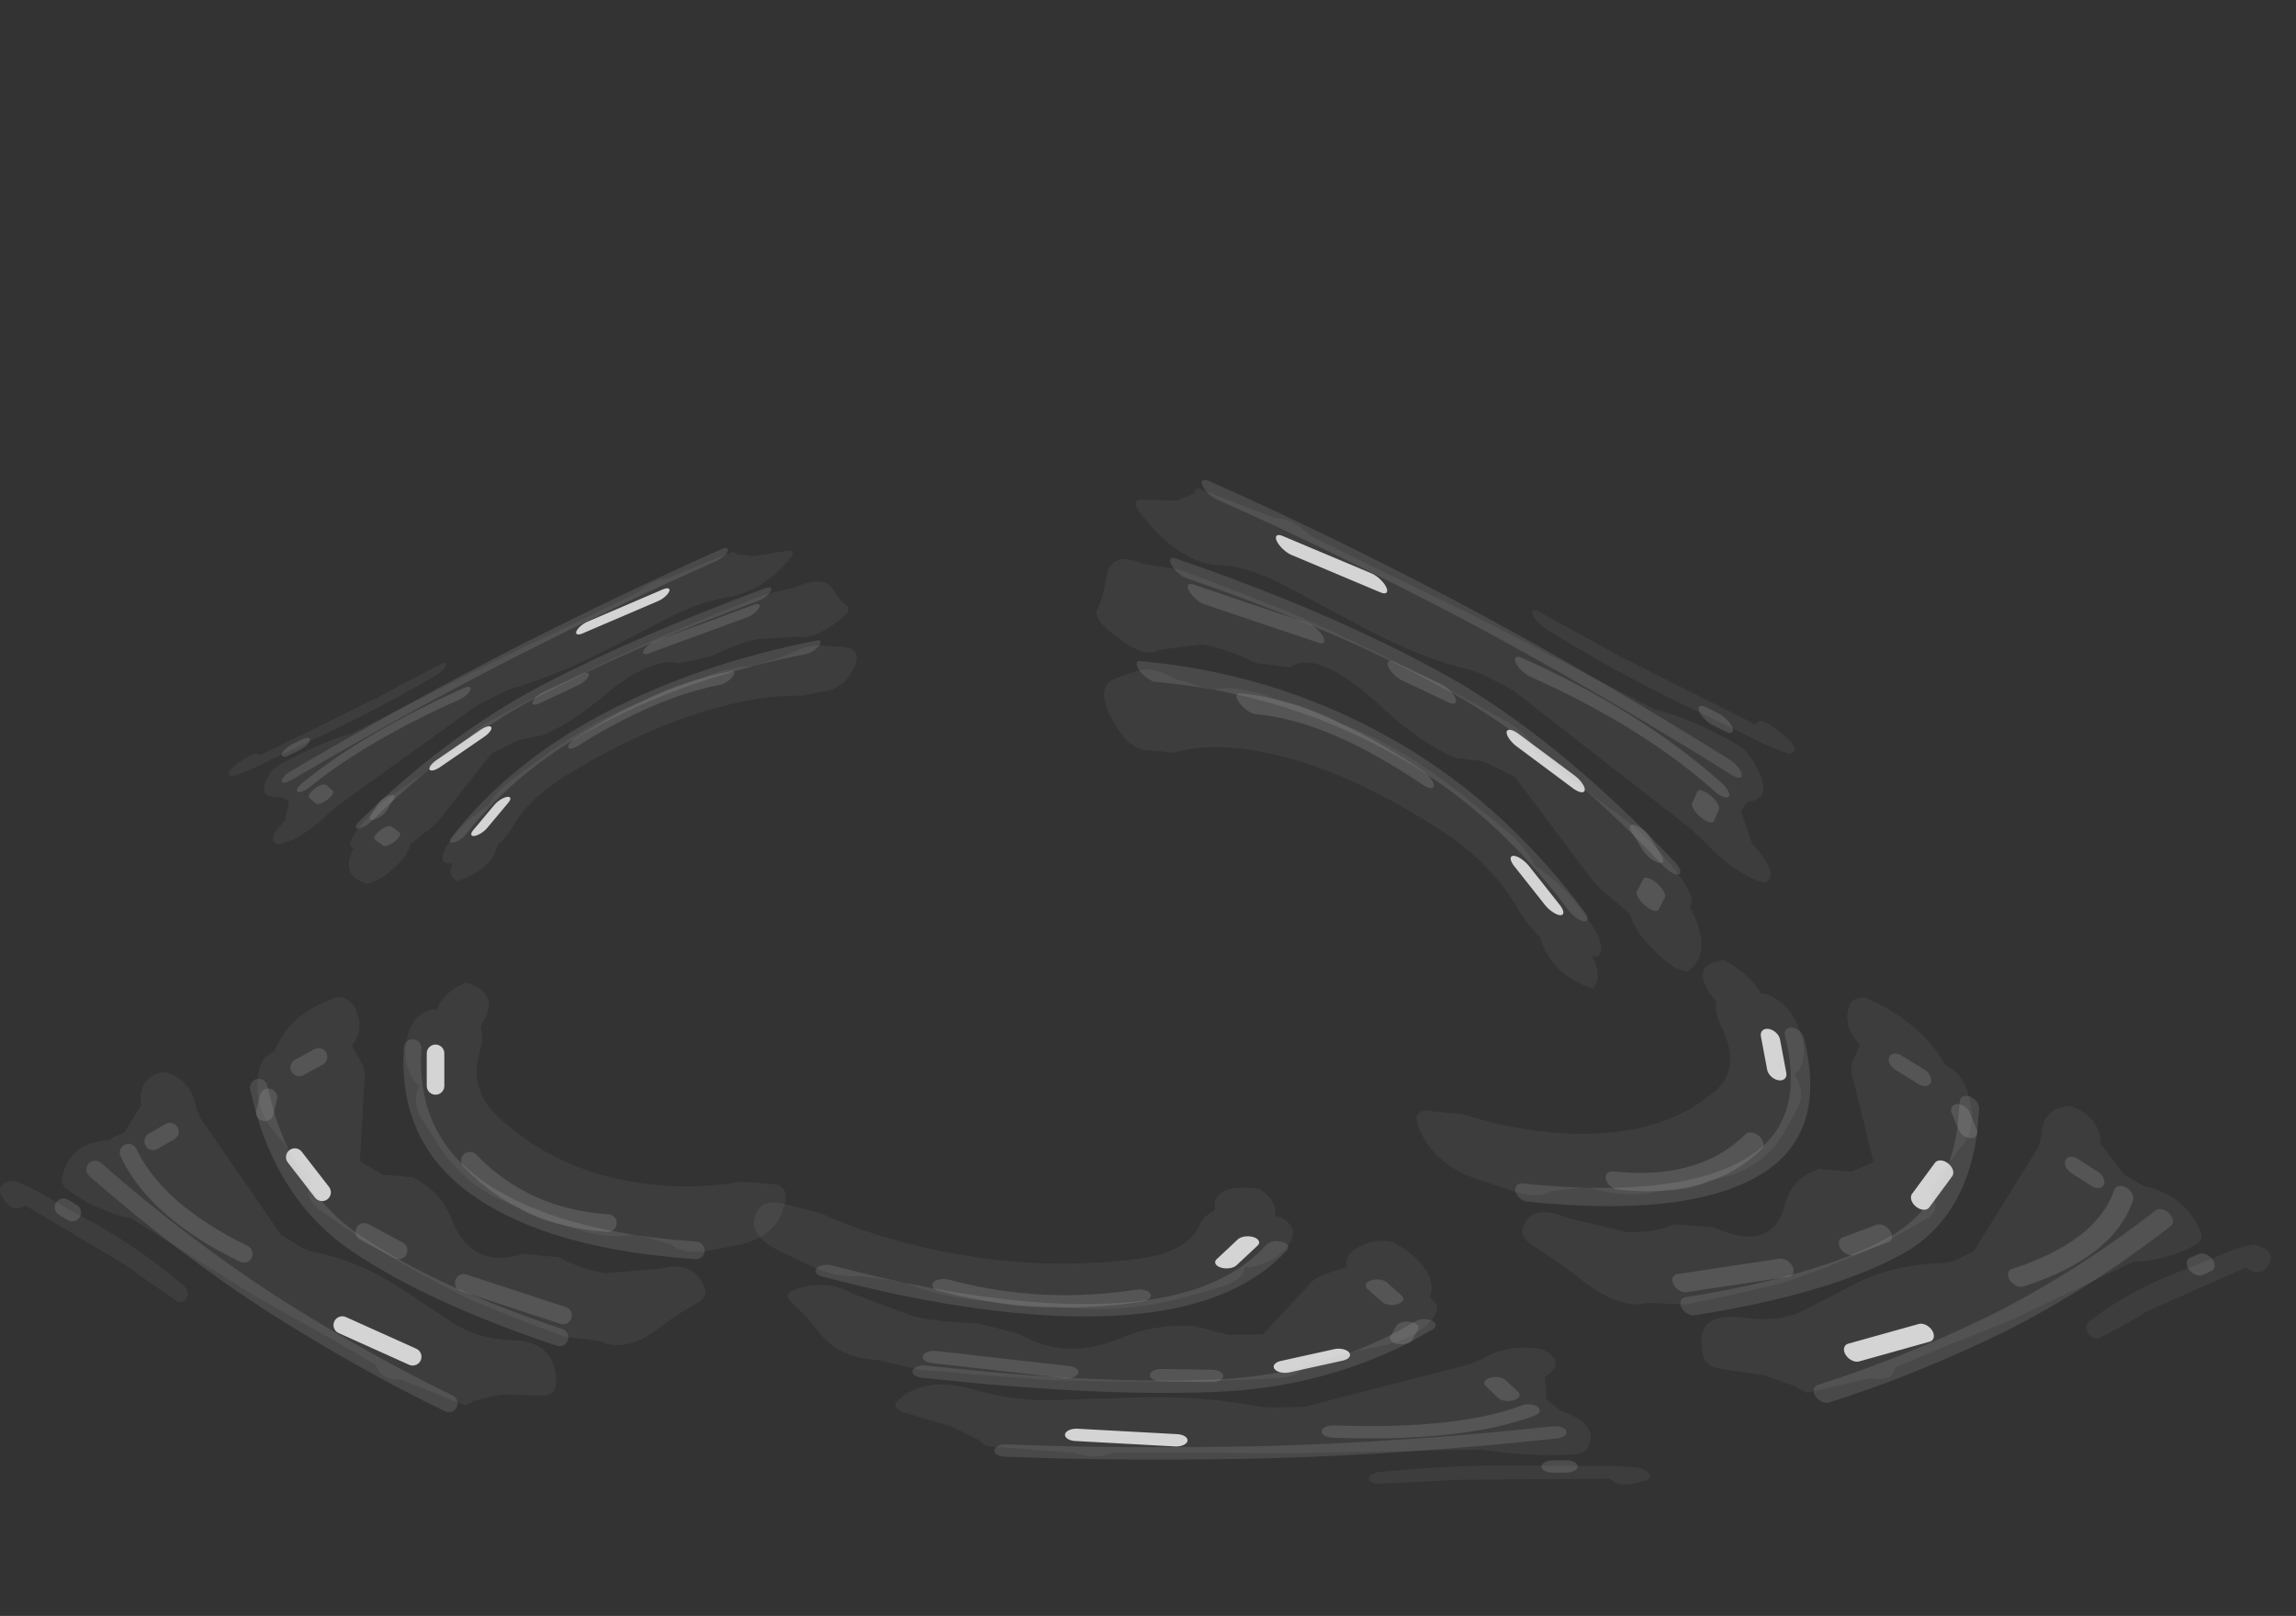 <?xml version="1.0" encoding="UTF-8" standalone="no"?>
<svg
   height="70.75px"
   width="100.5px"
   version="1.1"
   id="svg159"
   sodipodi:docname="2.svg"
   xml:space="preserve"
   inkscape:version="1.2.1 (9c6d41e410, 2022-07-14)"
   xmlns:inkscape="http://www.inkscape.org/namespaces/inkscape"
   xmlns:sodipodi="http://sodipodi.sourceforge.net/DTD/sodipodi-0.dtd"
   xmlns:xlink="http://www.w3.org/1999/xlink"
   xmlns="http://www.w3.org/2000/svg"
   xmlns:svg="http://www.w3.org/2000/svg"><rect width="100%" height="100%" fill="#333333" stroke="none"/><sodipodi:namedview
     id="namedview161"
     pagecolor="#ffffff"
     bordercolor="#000000"
     borderopacity="0.25"
     inkscape:showpageshadow="2"
     inkscape:pageopacity="0.0"
     inkscape:pagecheckerboard="0"
     inkscape:deskcolor="#d1d1d1"
     showgrid="false"
     inkscape:zoom="11.717314"
     inkscape:cx="49.158022"
     inkscape:cy="30.979795"
     inkscape:window-width="1920"
     inkscape:window-height="1009"
     inkscape:window-x="-8"
     inkscape:window-y="-8"
     inkscape:window-maximized="1"
     inkscape:current-layer="svg159" /><defs
     id="defs157"><g
       id="sprite0"
       transform="matrix(1.0, 0.0, 0.0, 1.0, -13.6, -2.9)"><use
         height="23.2"
         transform="matrix(1.0, 0.0, 0.0, 1.0, 16.75, 5.65)"
         width="43.7"
         xlink:href="#shape0"
         id="use16" /></g><g
       id="shape0"
       transform="matrix(1.0, 0.0, 0.0, 1.0, -16.75, -5.65)"><path
         d="M43.85 11.05 Q43.65 12.0 43.1 12.75 42.55 13.5 42.3 14.35 42.0 15.2 41.25 15.7 L41.0 16.6 40.3 17.05 Q40.05 18.15 38.7 18.25 L37.95 18.45 37.25 18.75 Q36.8 20.05 35.25 20.45 L34.05 20.8 33.05 21.05 Q31.3 22.6 29.05 22.95 L28.0 23.6 27.65 23.65 Q26.95 24.35 26.55 23.85 L25.3 23.8 24.85 23.75 Q21.65 23.9 19.45 22.1 19.15 21.85 19.35 21.45 19.85 20.25 21.25 20.25 L27.75 19.65 34.1 16.35 35.05 15.55 Q36.8 13.45 38.7 11.65 L38.75 11.15 Q38.0 8.05 40.0 5.9 L40.45 5.65 Q43.6 6.1 43.6 9.3 44.0 10.05 43.85 11.05 M50.55 10.2 Q52.8 11.25 52.75 12.95 L53.4 13.35 54.15 14.2 Q54.55 15.05 53.75 15.65 53.1 16.1 52.35 16.35 50.5 17.05 49.25 18.5 47.4 20.6 44.8 21.75 L44.2 22.05 39.75 24.7 38.0 25.7 Q36.85 26.05 35.85 26.8 35.2 27.3 34.45 27.45 33.75 28.25 32.0 28.0 L29.85 27.4 Q29.25 27.1 29.25 26.45 28.0 24.4 30.6 24.15 L33.6 23.4 34.4 22.9 Q36.55 21.1 39.05 19.85 L39.65 19.5 Q43.35 17.2 46.55 14.45 L46.95 13.85 Q47.65 11.7 48.6 9.8 48.8 9.45 49.2 9.4 50.05 9.4 50.45 10.1 L50.55 10.2 M44.0 20.3 L44.7 20.0 45.15 19.7 Q44.5 19.85 44.0 20.3 M47.8 23.55 Q47.3 23.85 47.15 23.3 47.05 22.8 47.45 22.45 50.05 20.2 53.1 18.55 54.15 18.0 54.75 16.95 L55.75 15.75 Q56.45 15.1 57.25 14.75 58.45 14.85 58.35 16.15 58.25 16.95 57.45 16.75 L56.05 18.3 55.45 18.9 49.15 22.75 47.8 23.55 M33.35 8.8 Q33.0 8.0 33.8 7.7 L33.9 7.65 Q34.95 8.25 34.7 9.6 L34.7 9.95 Q34.6 12.5 32.4 14.05 L26.15 18.05 Q24.2 19.2 21.95 18.7 18.6 19.25 16.9 16.85 16.7 16.6 16.8 16.25 17.05 15.3 18.0 15.25 20.0 16.5 22.5 16.5 L23.1 16.95 23.2 17.5 Q25.0 17.5 26.55 16.3 26.95 16.0 27.45 15.75 31.0 14.2 33.1 11.15 L33.4 10.45 33.45 10.15 33.3 9.1 33.35 8.8"
         fill="#ffffff"
         fill-opacity="0.051"
         fill-rule="evenodd"
         stroke="none"
         id="path19" /><path
         d="M50.35 21.25 L53.65 19.25 56.3 16.85 57.95 15.0 Q58.05 14.85 58.25 14.8 58.85 14.8 59.15 15.3 L59.2 15.35 Q60.5 15.05 60.45 16.25 L60.15 16.9 Q59.1 17.9 57.7 18.3 56.35 19.65 54.6 20.4 L54.2 20.3 Q52.25 21.8 50.05 22.75 L49.85 22.7 Q49.3 21.8 50.35 21.25 M58.35 16.25 L59.2 15.35 58.35 16.25"
         fill="#a5a7a5"
         fill-opacity="0.153"
         fill-rule="evenodd"
         stroke="none"
         id="path21" /><path
         d="M43.45 8.6 L43.45 9.25 M27.95 22.65 L34.35 20.0"
         fill="none"
         stroke="#fafafa"
         stroke-linecap="round"
         stroke-linejoin="round"
         stroke-opacity="0.8"
         stroke-width="1.0"
         id="path23" /><path
         d="M54.15 14.2 Q46.25 21.05 42.45 23.55 38.6 26.05 33.7 28.35 M44.05 9.6 Q43.4 15.8 39.15 18.65 34.95 21.5 27.45 24.05"
         fill="none"
         stroke="#c4c4c4"
         stroke-linecap="round"
         stroke-linejoin="round"
         stroke-opacity="0.153"
         stroke-width="1.0"
         id="path25" /><path
         d="M34.4 12.05 Q35.05 10.65 35.05 9.1 M34.4 12.05 Q33.4 14.2 30.8 15.95 26.6 18.8 20.6 18.8"
         fill="none"
         stroke="#c4c4c4"
         stroke-linecap="round"
         stroke-linejoin="round"
         stroke-opacity="0.153"
         stroke-width="1.0"
         id="path27" /><path
         d="M46.8 10.95 L47.15 9.5 M41.05 8.0 L43.45 8.6 M59.2 15.35 L58.35 16.25 M55.3 15.2 L55.75 15.75 M50.3 12.75 L51.0 11.5 M42.55 11.9 L41.25 15.15 M52.25 14.05 Q50.5 16.55 47.85 17.8 M34.4 10.45 L34.4 12.05 M26.05 22.6 L25.4 22.6 M36.8 18.65 L38.75 17.6 M26.95 16.8 L30.9 15.05 M33.6 27.0 L33.05 27.0 M37.15 25.05 L42.55 22.2"
         fill="none"
         stroke="#d8d8d8"
         stroke-linecap="round"
         stroke-linejoin="round"
         stroke-opacity="0.153"
         stroke-width="1.0"
         id="path29" /></g><g
       id="sprite1"
       transform="matrix(1.0, 0.0, 0.0, 1.0, 29.2, 51.5)"><use
         height="44.25"
         transform="matrix(1.0, 0.0, 0.0, 1.0, -29.2, -51.5)"
         width="56.2"
         xlink:href="#shape1"
         id="use32" /></g><g
       id="shape1"
       transform="matrix(1.0, 0.0, 0.0, 1.0, 29.2, 51.5)"><path
         d="M-1.75 -51.4 L-1.9 -51.5 -0.9 -51.5 -0.9 -51.4 -1.75 -51.4"
         fill="url(#gradient0)"
         fill-rule="evenodd"
         stroke="none"
         id="path35" /><path
         d="M18.5 -35.5 L2.1 -8.25 Q0.7 -7.75 -1.0 -7.75 -2.85 -7.75 -4.2 -8.35 L-20.85 -35.7 Q-19.35 -36.55 -16.75 -37.3 -10.35 -39.05 -1.35 -39.05 7.65 -39.05 14.0 -37.3 16.9 -36.5 18.5 -35.5"
         fill="url(#gradient1)"
         fill-rule="evenodd"
         stroke="none"
         id="path37" /><path
         d="M-20.85 -35.7 L-4.2 -8.35 Q-2.85 -7.75 -1.0 -7.75 0.7 -7.75 2.1 -8.25 L18.5 -35.5"
         fill="none"
         stroke="#ffffff"
         stroke-linecap="round"
         stroke-linejoin="round"
         stroke-opacity="0.502"
         stroke-width="1.0"
         id="path39" /><path
         d="M-14.3 -49.35 Q-14.0 -49.2 -14.05 -49.4 L-11.05 -49.6 -9.15 -49.65 -3.15 -49.45 3.9 -49.35 6.95 -49.65 8.15 -49.6 9.2 -49.6 9.8 -49.5 Q14.75 -48.6 18.9 -47.3 19.3 -46.6 19.7 -47.05 19.95 -45.85 20.95 -45.4 L23.25 -42.2 Q25.0 -39.55 26.5 -33.85 L26.5 -33.7 Q26.2 -33.2 26.5 -33.45 25.95 -27.8 22.7 -24.05 21.55 -25.8 19.45 -27.0 L17.05 -27.3 Q13.9 -27.2 11.35 -24.3 L6.1 -26.6 Q0.0 -28.55 -1.95 -27.05 L-5.1 -24.5 Q-5.3 -24.0 -5.7 -23.85 L-6.45 -23.95 -10.8 -24.4 -20.25 -24.55 -20.5 -24.55 -21.5 -22.5 Q-21.5 -22.3 -22.15 -22.7 -25.0 -24.5 -28.4 -31.25 -28.2 -31.1 -28.55 -31.55 L-28.55 -31.75 Q-29.1 -37.45 -27.85 -39.7 L-26.8 -41.55 -26.6 -42.15 -25.4 -44.15 Q-23.25 -46.95 -20.9 -48.3 -20.7 -48.25 -20.45 -48.55 L-14.3 -49.35"
         fill="url(#gradient2)"
         fill-rule="evenodd"
         stroke="none"
         id="path41" /><path
         d="M-20.45 -48.55 Q-18.0 -49.3 -15.35 -49.45 L-14.8 -49.45 -14.3 -49.35 -20.45 -48.55"
         fill="url(#gradient3)"
         fill-rule="evenodd"
         stroke="none"
         id="path43" /><path
         d="M-27.85 -39.7 L-27.5 -40.35 -26.8 -41.55 -27.85 -39.7"
         fill="url(#gradient4)"
         fill-rule="evenodd"
         stroke="none"
         id="path45" /><path
         d="M-14.3 -49.35 Q-14.0 -49.2 -14.05 -49.4 L-11.05 -49.6 -9.15 -49.65 -3.15 -49.45 3.9 -49.35 6.95 -49.65 8.15 -49.6 9.2 -49.6 9.8 -49.5 Q14.75 -48.6 18.9 -47.3 19.3 -46.6 19.7 -47.05 19.95 -45.85 20.95 -45.4 L23.25 -42.2 Q25.0 -39.55 26.5 -33.85 L26.5 -33.7 Q26.2 -33.2 26.5 -33.45 25.95 -27.8 22.7 -24.05 L22.65 -23.95 22.6 -24.0 22.55 -24.0 22.5 -24.05 Q22.85 -22.85 22.35 -24.1 L22.5 -24.05 M22.7 -24.05 Q21.55 -25.8 19.45 -27.0 L17.05 -27.3 Q13.9 -27.2 11.35 -24.3 L6.1 -26.6 Q0.0 -28.55 -1.95 -27.05 L-5.1 -24.5 Q-5.3 -24.0 -5.7 -23.85 L-6.45 -23.95 -10.8 -24.4 -20.25 -24.55 -20.5 -24.55 -21.5 -22.5 Q-21.5 -22.3 -22.15 -22.7 -25.0 -24.5 -28.4 -31.25 -28.2 -31.1 -28.55 -31.55 L-28.55 -31.75 Q-29.1 -37.45 -27.85 -39.7 L-27.5 -40.35 -26.8 -41.55 -26.6 -42.15 -25.4 -44.15 Q-23.25 -46.95 -20.9 -48.3 -20.7 -48.25 -20.45 -48.55 -18.0 -49.3 -15.35 -49.45 L-14.8 -49.45 -14.3 -49.35 -20.45 -48.55 M-26.8 -41.55 L-27.85 -39.7"
         fill="none"
         stroke="#ffffff"
         stroke-linecap="round"
         stroke-linejoin="round"
         stroke-opacity="0.502"
         stroke-width="1.0"
         id="path47" /><path
         d="M-16.7 -43.4 Q-16.7 -42.4 -15.25 -41.4 L-15.0 -41.2 Q-14.35 -41.95 -12.65 -42.3 L-9.9 -42.5 -10.7 -42.35 Q-11.65 -42.15 -12.15 -41.8 L-12.75 -41.2 -12.9 -40.75 -12.9 -40.45 Q-12.95 -39.35 -11.05 -37.95 L-11.35 -38.15 -12.05 -38.2 -13.5 -38.45 -14.95 -38.75 -17.85 -37.9 -17.8 -38.15 -17.25 -39.15 -18.9 -38.95 -20.4 -38.45 -21.25 -37.9 -21.8 -39.05 -21.8 -39.65 -21.6 -40.15 -24.2 -39.95 -25.2 -39.6 -24.6 -40.8 Q-23.05 -43.0 -21.05 -43.45 L-19.65 -43.65 Q-19.85 -42.55 -18.25 -41.4 L-18.0 -41.2 -18.05 -42.0 Q-17.9 -42.9 -16.8 -43.45 L-16.7 -43.4"
         fill="url(#gradient5)"
         fill-rule="evenodd"
         stroke="none"
         id="path49" /><path
         d="M21.1 -38.85 L20.1 -39.2 17.5 -39.4 17.65 -38.9 17.7 -38.3 17.1 -37.15 16.3 -37.7 14.8 -38.2 13.15 -38.4 13.7 -37.4 13.7 -37.15 10.8 -38.0 9.4 -37.7 7.9 -37.45 7.25 -37.4 6.95 -37.2 7.25 -37.4 7.55 -37.7 6.8 -38.2 5.3 -38.7 3.65 -38.9 4.2 -37.9 4.2 -37.65 1.3 -38.5 -0.1 -38.2 -1.6 -37.95 -2.25 -37.9 -2.55 -37.7 -2.3 -37.9 -2.25 -37.95 Q-0.7 -39.2 -0.7 -40.2 L-0.75 -40.5 -0.9 -40.95 -1.45 -41.55 -2.9 -42.1 -3.75 -42.25 -2.85 -42.25 -1.0 -42.05 Q0.7 -41.7 1.4 -40.95 L1.65 -41.15 Q3.05 -42.15 3.05 -43.15 L3.15 -43.2 Q4.25 -42.65 4.4 -41.75 L4.4 -41.15 4.35 -40.95 4.6 -41.15 Q6.2 -42.3 6.05 -43.4 L6.3 -43.35 6.05 -43.4 5.5 -43.5 8.25 -43.3 Q9.95 -42.95 10.65 -42.2 L10.9 -42.4 Q12.3 -43.4 12.3 -44.4 L12.4 -44.45 Q13.5 -43.9 13.65 -43.0 L13.65 -42.4 13.6 -42.2 13.85 -42.4 Q15.45 -43.55 15.3 -44.65 L16.7 -44.45 Q18.65 -44.0 20.2 -41.8 L20.85 -40.6 19.85 -40.95 19.75 -40.95 20.45 -40.05 21.1 -38.85 M12.55 -42.75 L12.55 -42.65 12.65 -42.7 12.55 -42.75"
         fill="url(#gradient6)"
         fill-rule="evenodd"
         stroke="none"
         id="path51" /><path
         d="M0.05 -47.05 L0.15 -47.4 0.3 -47.15 0.65 -46.9 1.0 -46.8 0.9 -47.2 0.85 -47.4 1.5 -46.95 1.85 -47.05 2.15 -47.15 2.3 -47.2 1.9 -46.2 1.9 -46.1 1.95 -45.85 2.1 -45.6 Q2.2 -45.4 2.45 -45.3 L2.6 -45.25 2.0 -45.4 1.5 -45.85 1.4 -45.75 1.1 -44.9 1.05 -44.9 0.8 -45.5 0.8 -45.85 0.75 -45.85 0.75 -45.75 0.55 -45.6 0.5 -45.6 0.7 -45.9 0.75 -46.45 0.6 -46.25 0.15 -46.2 0.15 -46.45 0.15 -46.6 0.05 -47.05"
         fill="url(#gradient7)"
         fill-rule="evenodd"
         stroke="none"
         id="path53" /><path
         d="M0.05 -47.05 L0.15 -46.6 0.15 -46.45 0.15 -46.2 0.6 -46.25 0.75 -46.45 0.7 -45.9 0.5 -45.6 0.55 -45.6 0.75 -45.75 0.65 -45.3 0.45 -44.9 0.45 -44.8 -0.05 -44.3 -0.3 -44.3 Q-0.25 -44.7 -0.55 -45.05 L-0.6 -45.15 -0.6 -45.05 -0.6 -44.9 -0.8 -44.3 -0.85 -44.35 -1.05 -45.05 -1.15 -45.15 -1.55 -44.7 -2.1 -44.6 -1.95 -44.7 -2.2 -45.6 -2.25 -45.6 -2.25 -45.3 Q-2.3 -44.95 -2.5 -44.8 L-2.75 -45.6 -2.8 -45.6 -3.3 -45.25 -3.6 -45.15 -3.75 -45.15 -3.6 -45.25 -3.35 -45.4 -3.25 -45.6 -3.25 -45.75 -3.25 -45.9 -3.5 -46.7 -3.55 -46.8 -3.5 -46.8 -3.35 -46.7 -3.1 -46.6 -2.85 -46.55 -2.3 -46.9 -2.3 -46.8 -2.45 -46.45 -2.15 -46.45 Q-1.95 -46.55 -1.85 -46.6 L-1.7 -46.8 -1.75 -46.95 -1.6 -46.9 -1.35 -46.8 -1.1 -46.7 -0.55 -47.05 -0.55 -46.95 -0.7 -46.55 -0.4 -46.6 -0.1 -46.8 0.05 -46.95 0.05 -47.05"
         fill="url(#gradient8)"
         fill-rule="evenodd"
         stroke="none"
         id="path55" /></g><linearGradient
       gradientTransform="matrix(0.012, 0.0, 0.0, 0.012, 3.2, -60.05)"
       gradientUnits="userSpaceOnUse"
       id="gradient0"
       spreadMethod="pad"
       x1="-819.2"
       x2="819.2"><stop
         offset="0.0"
         stop-color="#ffffff"
         stop-opacity="0.8"
         id="stop58" /><stop
         offset="0.243"
         stop-color="#c2c2c2"
         stop-opacity="0.302"
         id="stop60" /><stop
         offset="0.498"
         stop-color="#ffffff"
         stop-opacity="0.502"
         id="stop62" /><stop
         offset="0.745"
         stop-color="#ffffff"
         stop-opacity="0.2"
         id="stop64" /><stop
         offset="1.0"
         stop-color="#ffffff"
         stop-opacity="0.8"
         id="stop66" /></linearGradient><linearGradient
       gradientTransform="matrix(-1.0E-4, 0.018, -0.019, -1.0E-4, -0.75, -28.0)"
       gradientUnits="userSpaceOnUse"
       id="gradient1"
       spreadMethod="pad"
       x1="-819.2"
       x2="819.2"><stop
         offset="0.0"
         stop-color="#ffffff"
         stop-opacity="0.8"
         id="stop69" /><stop
         offset="0.243"
         stop-color="#c2c2c2"
         stop-opacity="0.302"
         id="stop71" /><stop
         offset="0.498"
         stop-color="#ffffff"
         stop-opacity="0.502"
         id="stop73" /><stop
         offset="0.745"
         stop-color="#ffffff"
         stop-opacity="0.2"
         id="stop75" /><stop
         offset="1.0"
         stop-color="#ffffff"
         stop-opacity="0.8"
         id="stop77" /></linearGradient><linearGradient
       gradientTransform="matrix(0.0, 0.012, -0.013, 0.0, -1.65, -39.45)"
       gradientUnits="userSpaceOnUse"
       id="gradient2"
       spreadMethod="pad"
       x1="-819.2"
       x2="819.2"><stop
         offset="0.0"
         stop-color="#ffffff"
         stop-opacity="0.8"
         id="stop80" /><stop
         offset="0.243"
         stop-color="#c2c2c2"
         stop-opacity="0.302"
         id="stop82" /><stop
         offset="0.498"
         stop-color="#ffffff"
         stop-opacity="0.502"
         id="stop84" /><stop
         offset="0.745"
         stop-color="#ffffff"
         stop-opacity="0.2"
         id="stop86" /><stop
         offset="1.0"
         stop-color="#ffffff"
         stop-opacity="0.8"
         id="stop88" /></linearGradient><linearGradient
       gradientTransform="matrix(1.0E-4, 0.018, -0.02, 1.0E-4, -0.6, -36.0)"
       gradientUnits="userSpaceOnUse"
       id="gradient3"
       spreadMethod="pad"
       x1="-819.2"
       x2="819.2"><stop
         offset="0.0"
         stop-color="#ffffff"
         stop-opacity="0.8"
         id="stop91" /><stop
         offset="0.243"
         stop-color="#c2c2c2"
         stop-opacity="0.302"
         id="stop93" /><stop
         offset="0.498"
         stop-color="#ffffff"
         stop-opacity="0.502"
         id="stop95" /><stop
         offset="0.745"
         stop-color="#ffffff"
         stop-opacity="0.2"
         id="stop97" /><stop
         offset="1.0"
         stop-color="#ffffff"
         stop-opacity="0.8"
         id="stop99" /></linearGradient><linearGradient
       gradientTransform="matrix(6.0E-4, 0.017, -0.02, 7.0E-4, 0.05, -33.75)"
       gradientUnits="userSpaceOnUse"
       id="gradient4"
       spreadMethod="pad"
       x1="-819.2"
       x2="819.2"><stop
         offset="0.0"
         stop-color="#ffffff"
         stop-opacity="0.8"
         id="stop102" /><stop
         offset="0.243"
         stop-color="#c2c2c2"
         stop-opacity="0.302"
         id="stop104" /><stop
         offset="0.498"
         stop-color="#ffffff"
         stop-opacity="0.502"
         id="stop106" /><stop
         offset="0.745"
         stop-color="#ffffff"
         stop-opacity="0.2"
         id="stop108" /><stop
         offset="1.0"
         stop-color="#ffffff"
         stop-opacity="0.8"
         id="stop110" /></linearGradient><linearGradient
       gradientTransform="matrix(-2.0E-4, 0.001, -0.004, -6.0E-4, -17.6, -40.65)"
       gradientUnits="userSpaceOnUse"
       id="gradient5"
       spreadMethod="pad"
       x1="-819.2"
       x2="819.2"><stop
         offset="0.0"
         stop-color="#ffffff"
         stop-opacity="0.702"
         id="stop113" /><stop
         offset="1.0"
         stop-color="#ffffff"
         stop-opacity="0.502"
         id="stop115" /></linearGradient><linearGradient
       gradientTransform="matrix(0.015, -0.004, 0.001, 0.004, 10.35, -41.15)"
       gradientUnits="userSpaceOnUse"
       id="gradient6"
       spreadMethod="pad"
       x1="-819.2"
       x2="819.2"><stop
         offset="0.0"
         stop-color="#ffffff"
         stop-opacity="0.902"
         id="stop118" /><stop
         offset="0.125"
         stop-color="#ffffff"
         stop-opacity="0.502"
         id="stop120" /><stop
         offset="0.243"
         stop-color="#ffffff"
         stop-opacity="0.902"
         id="stop122" /><stop
         offset="0.38"
         stop-color="#ffffff"
         stop-opacity="0.502"
         id="stop124" /><stop
         offset="0.478"
         stop-color="#ffffff"
         stop-opacity="0.902"
         id="stop126" /><stop
         offset="0.631"
         stop-color="#ffffff"
         stop-opacity="0.502"
         id="stop128" /><stop
         offset="0.757"
         stop-color="#ffffff"
         stop-opacity="0.902"
         id="stop130" /><stop
         offset="1.0"
         stop-color="#ffffff"
         stop-opacity="0.502"
         id="stop132" /></linearGradient><linearGradient
       gradientTransform="matrix(0.0, -6.0E-4, -9.0E-4, 2.0E-4, 0.95, -46.1)"
       gradientUnits="userSpaceOnUse"
       id="gradient7"
       spreadMethod="pad"
       x1="-819.2"
       x2="819.2"><stop
         offset="0.0"
         stop-color="#ffffff"
         stop-opacity="0.702"
         id="stop135" /><stop
         offset="1.0"
         stop-color="#ffffff"
         stop-opacity="0.502"
         id="stop137" /></linearGradient><linearGradient
       gradientTransform="matrix(0.003, 0.001, 2.0E-4, -0.002, -1.2, -45.6)"
       gradientUnits="userSpaceOnUse"
       id="gradient8"
       spreadMethod="pad"
       x1="-819.2"
       x2="819.2"><stop
         offset="0.0"
         stop-color="#ffffff"
         stop-opacity="0.902"
         id="stop140" /><stop
         offset="0.125"
         stop-color="#ffffff"
         stop-opacity="0.502"
         id="stop142" /><stop
         offset="0.243"
         stop-color="#ffffff"
         stop-opacity="0.902"
         id="stop144" /><stop
         offset="0.38"
         stop-color="#ffffff"
         stop-opacity="0.502"
         id="stop146" /><stop
         offset="0.478"
         stop-color="#ffffff"
         stop-opacity="0.902"
         id="stop148" /><stop
         offset="0.631"
         stop-color="#ffffff"
         stop-opacity="0.502"
         id="stop150" /><stop
         offset="0.757"
         stop-color="#ffffff"
         stop-opacity="0.902"
         id="stop152" /><stop
         offset="1.0"
         stop-color="#ffffff"
         stop-opacity="0.502"
         id="stop154" /></linearGradient><g
       id="shape0-0"
       transform="matrix(1.0, 0.0, 0.0, 1.0, -16.75, -5.65)"><path
         d="M43.85 11.05 Q43.65 12.0 43.1 12.75 42.55 13.5 42.3 14.35 42.0 15.2 41.25 15.7 L41.0 16.6 40.3 17.05 Q40.05 18.15 38.7 18.25 L37.95 18.45 37.25 18.75 Q36.8 20.05 35.25 20.45 L34.05 20.8 33.05 21.05 Q31.3 22.6 29.05 22.95 L28.0 23.6 27.65 23.65 Q26.95 24.35 26.55 23.85 L25.3 23.8 24.85 23.75 Q21.65 23.9 19.45 22.1 19.15 21.85 19.35 21.45 19.85 20.25 21.25 20.25 L27.75 19.65 34.1 16.35 35.05 15.55 Q36.8 13.45 38.7 11.65 L38.75 11.15 Q38.0 8.05 40.0 5.9 L40.45 5.65 Q43.6 6.1 43.6 9.3 44.0 10.05 43.85 11.05 M50.55 10.2 Q52.8 11.25 52.75 12.95 L53.4 13.35 54.15 14.2 Q54.55 15.05 53.75 15.65 53.1 16.1 52.35 16.35 50.5 17.05 49.25 18.5 47.4 20.6 44.8 21.75 L44.2 22.05 39.75 24.7 38.0 25.7 Q36.85 26.05 35.85 26.8 35.2 27.3 34.45 27.45 33.75 28.25 32.0 28.0 L29.85 27.4 Q29.25 27.1 29.25 26.45 28.0 24.4 30.6 24.15 L33.6 23.4 34.4 22.9 Q36.55 21.1 39.05 19.85 L39.65 19.5 Q43.35 17.2 46.55 14.45 L46.95 13.85 Q47.65 11.7 48.6 9.8 48.8 9.45 49.2 9.4 50.05 9.4 50.45 10.1 L50.55 10.2 M44.0 20.3 L44.7 20.0 45.15 19.7 Q44.5 19.85 44.0 20.3 M47.8 23.55 Q47.3 23.85 47.15 23.3 47.05 22.8 47.45 22.45 50.05 20.2 53.1 18.55 54.15 18.0 54.75 16.95 L55.75 15.75 Q56.45 15.1 57.25 14.75 58.45 14.85 58.35 16.15 58.25 16.95 57.45 16.75 L56.05 18.3 55.45 18.9 49.15 22.75 47.8 23.55 M33.35 8.8 Q33.0 8.0 33.8 7.7 L33.9 7.65 Q34.95 8.25 34.7 9.6 L34.7 9.95 Q34.6 12.5 32.4 14.05 L26.15 18.05 Q24.2 19.2 21.95 18.7 18.6 19.25 16.9 16.85 16.7 16.6 16.8 16.25 17.05 15.3 18.0 15.25 20.0 16.5 22.5 16.5 L23.1 16.95 23.2 17.5 Q25.0 17.5 26.55 16.3 26.95 16.0 27.45 15.75 31.0 14.2 33.1 11.15 L33.4 10.45 33.45 10.15 33.3 9.1 33.35 8.8"
         fill="#ffffff"
         fill-opacity="0.051"
         fill-rule="evenodd"
         stroke="none"
         id="path2101" /><path
         d="M50.35 21.25 L53.65 19.25 56.3 16.85 57.95 15.0 Q58.05 14.85 58.25 14.8 58.85 14.8 59.15 15.3 L59.2 15.35 Q60.5 15.05 60.45 16.25 L60.15 16.9 Q59.1 17.9 57.7 18.3 56.35 19.65 54.6 20.4 L54.2 20.3 Q52.25 21.8 50.05 22.75 L49.85 22.7 Q49.3 21.8 50.35 21.25 M58.35 16.25 L59.2 15.35 58.35 16.25"
         fill="#a5a7a5"
         fill-opacity="0.153"
         fill-rule="evenodd"
         stroke="none"
         id="path2103" /><path
         d="M43.45 8.6 L43.45 9.25 M27.95 22.65 L34.35 20.0"
         fill="none"
         stroke="#fafafa"
         stroke-linecap="round"
         stroke-linejoin="round"
         stroke-opacity="0.8"
         stroke-width="1.0"
         id="path2105" /><path
         d="M54.15 14.2 Q46.25 21.05 42.45 23.55 38.6 26.05 33.7 28.35 M44.05 9.6 Q43.4 15.8 39.15 18.65 34.95 21.5 27.45 24.05"
         fill="none"
         stroke="#c4c4c4"
         stroke-linecap="round"
         stroke-linejoin="round"
         stroke-opacity="0.153"
         stroke-width="1.0"
         id="path2107" /><path
         d="M34.4 12.05 Q35.05 10.65 35.05 9.1 M34.4 12.05 Q33.4 14.2 30.8 15.95 26.6 18.8 20.6 18.8"
         fill="none"
         stroke="#c4c4c4"
         stroke-linecap="round"
         stroke-linejoin="round"
         stroke-opacity="0.153"
         stroke-width="1.0"
         id="path2109" /><path
         d="M46.8 10.95 L47.15 9.5 M41.05 8.0 L43.45 8.6 M59.2 15.35 L58.35 16.25 M55.3 15.2 L55.75 15.75 M50.3 12.75 L51.0 11.5 M42.55 11.9 L41.25 15.15 M52.25 14.05 Q50.5 16.55 47.85 17.8 M34.4 10.45 L34.4 12.05 M26.05 22.6 L25.4 22.6 M36.8 18.65 L38.75 17.6 M26.95 16.8 L30.9 15.05 M33.6 27.0 L33.05 27.0 M37.15 25.05 L42.55 22.2"
         fill="none"
         stroke="#d8d8d8"
         stroke-linecap="round"
         stroke-linejoin="round"
         stroke-opacity="0.153"
         stroke-width="1.0"
         id="path2111" /></g><g
       id="shape0-9"
       transform="matrix(1.0, 0.0, 0.0, 1.0, -16.75, -5.65)"><path
         d="M43.85 11.05 Q43.65 12.0 43.1 12.75 42.55 13.5 42.3 14.35 42.0 15.2 41.25 15.7 L41.0 16.6 40.3 17.05 Q40.05 18.15 38.7 18.25 L37.95 18.45 37.25 18.75 Q36.8 20.05 35.25 20.45 L34.05 20.8 33.05 21.05 Q31.3 22.6 29.05 22.95 L28.0 23.6 27.65 23.65 Q26.95 24.35 26.55 23.85 L25.3 23.8 24.85 23.75 Q21.65 23.9 19.45 22.1 19.15 21.85 19.35 21.45 19.85 20.25 21.25 20.25 L27.75 19.65 34.1 16.35 35.05 15.55 Q36.8 13.45 38.7 11.65 L38.75 11.15 Q38.0 8.05 40.0 5.9 L40.45 5.65 Q43.6 6.1 43.6 9.3 44.0 10.05 43.85 11.05 M50.55 10.2 Q52.8 11.25 52.75 12.95 L53.4 13.35 54.15 14.2 Q54.55 15.05 53.75 15.65 53.1 16.1 52.35 16.35 50.5 17.05 49.25 18.5 47.4 20.6 44.8 21.75 L44.2 22.05 39.75 24.7 38.0 25.7 Q36.85 26.05 35.85 26.8 35.2 27.3 34.45 27.45 33.75 28.25 32.0 28.0 L29.85 27.4 Q29.25 27.1 29.25 26.45 28.0 24.4 30.6 24.15 L33.6 23.4 34.4 22.9 Q36.55 21.1 39.05 19.85 L39.65 19.5 Q43.35 17.2 46.55 14.45 L46.95 13.85 Q47.65 11.7 48.6 9.8 48.8 9.45 49.2 9.4 50.05 9.4 50.45 10.1 L50.55 10.2 M44.0 20.3 L44.7 20.0 45.15 19.7 Q44.5 19.85 44.0 20.3 M47.8 23.55 Q47.3 23.85 47.15 23.3 47.05 22.8 47.45 22.45 50.05 20.2 53.1 18.55 54.15 18.0 54.75 16.95 L55.75 15.75 Q56.45 15.1 57.25 14.75 58.45 14.85 58.35 16.15 58.25 16.95 57.45 16.75 L56.05 18.3 55.45 18.9 49.15 22.75 47.8 23.55 M33.35 8.8 Q33.0 8.0 33.8 7.7 L33.9 7.65 Q34.95 8.25 34.7 9.6 L34.7 9.95 Q34.6 12.5 32.4 14.05 L26.15 18.05 Q24.2 19.2 21.95 18.7 18.6 19.25 16.9 16.85 16.7 16.6 16.8 16.25 17.05 15.3 18.0 15.25 20.0 16.5 22.5 16.5 L23.1 16.95 23.2 17.5 Q25.0 17.5 26.55 16.3 26.95 16.0 27.45 15.75 31.0 14.2 33.1 11.15 L33.4 10.45 33.45 10.15 33.3 9.1 33.35 8.8"
         fill="#ffffff"
         fill-opacity="0.051"
         fill-rule="evenodd"
         stroke="none"
         id="path3971" /><path
         d="M50.35 21.25 L53.65 19.25 56.3 16.85 57.95 15.0 Q58.05 14.85 58.25 14.8 58.85 14.8 59.15 15.3 L59.2 15.35 Q60.5 15.05 60.45 16.25 L60.15 16.9 Q59.1 17.9 57.7 18.3 56.35 19.65 54.6 20.4 L54.2 20.3 Q52.25 21.8 50.05 22.75 L49.85 22.7 Q49.3 21.8 50.35 21.25 M58.35 16.25 L59.2 15.35 58.35 16.25"
         fill="#a5a7a5"
         fill-opacity="0.153"
         fill-rule="evenodd"
         stroke="none"
         id="path3973" /><path
         d="M43.45 8.6 L43.45 9.25 M27.95 22.65 L34.35 20.0"
         fill="none"
         stroke="#fafafa"
         stroke-linecap="round"
         stroke-linejoin="round"
         stroke-opacity="0.8"
         stroke-width="1.0"
         id="path3975" /><path
         d="M54.15 14.2 Q46.25 21.05 42.45 23.55 38.6 26.05 33.7 28.35 M44.05 9.6 Q43.4 15.8 39.15 18.65 34.95 21.5 27.45 24.05"
         fill="none"
         stroke="#c4c4c4"
         stroke-linecap="round"
         stroke-linejoin="round"
         stroke-opacity="0.153"
         stroke-width="1.0"
         id="path3977" /><path
         d="M34.4 12.05 Q35.05 10.65 35.05 9.1 M34.4 12.05 Q33.4 14.2 30.8 15.95 26.6 18.8 20.6 18.8"
         fill="none"
         stroke="#c4c4c4"
         stroke-linecap="round"
         stroke-linejoin="round"
         stroke-opacity="0.153"
         stroke-width="1.0"
         id="path3979" /><path
         d="M46.8 10.95 L47.15 9.5 M41.05 8.0 L43.45 8.6 M59.2 15.35 L58.35 16.25 M55.3 15.2 L55.75 15.75 M50.3 12.75 L51.0 11.5 M42.55 11.9 L41.25 15.15 M52.25 14.05 Q50.5 16.55 47.85 17.8 M34.4 10.45 L34.4 12.05 M26.05 22.6 L25.4 22.6 M36.8 18.65 L38.75 17.6 M26.95 16.8 L30.9 15.05 M33.6 27.0 L33.05 27.0 M37.15 25.05 L42.55 22.2"
         fill="none"
         stroke="#d8d8d8"
         stroke-linecap="round"
         stroke-linejoin="round"
         stroke-opacity="0.153"
         stroke-width="1.0"
         id="path3981" /></g><g
       id="shape0-7"
       transform="matrix(1.0, 0.0, 0.0, 1.0, -16.75, -5.65)"><path
         d="M43.85 11.05 Q43.65 12.0 43.1 12.75 42.55 13.5 42.3 14.35 42.0 15.2 41.25 15.7 L41.0 16.6 40.3 17.05 Q40.05 18.15 38.7 18.25 L37.95 18.45 37.25 18.75 Q36.8 20.05 35.25 20.45 L34.05 20.8 33.05 21.05 Q31.3 22.6 29.05 22.95 L28.0 23.6 27.65 23.65 Q26.95 24.35 26.55 23.85 L25.3 23.8 24.85 23.75 Q21.65 23.9 19.45 22.1 19.15 21.85 19.35 21.45 19.85 20.25 21.25 20.25 L27.75 19.65 34.1 16.35 35.05 15.55 Q36.8 13.45 38.7 11.65 L38.75 11.15 Q38.0 8.05 40.0 5.9 L40.45 5.65 Q43.6 6.1 43.6 9.3 44.0 10.05 43.85 11.05 M50.55 10.2 Q52.8 11.25 52.75 12.95 L53.4 13.35 54.15 14.2 Q54.55 15.05 53.75 15.65 53.1 16.1 52.35 16.35 50.5 17.05 49.25 18.5 47.4 20.6 44.8 21.75 L44.2 22.05 39.75 24.7 38.0 25.7 Q36.85 26.05 35.85 26.8 35.2 27.3 34.45 27.45 33.75 28.25 32.0 28.0 L29.85 27.4 Q29.25 27.1 29.25 26.45 28.0 24.4 30.6 24.15 L33.6 23.4 34.4 22.9 Q36.55 21.1 39.05 19.85 L39.65 19.5 Q43.35 17.2 46.55 14.45 L46.95 13.85 Q47.65 11.7 48.6 9.8 48.8 9.45 49.2 9.4 50.05 9.4 50.45 10.1 L50.55 10.2 M44.0 20.3 L44.7 20.0 45.15 19.7 Q44.5 19.85 44.0 20.3 M47.8 23.55 Q47.3 23.85 47.15 23.3 47.05 22.8 47.45 22.45 50.05 20.2 53.1 18.55 54.15 18.0 54.75 16.95 L55.75 15.75 Q56.45 15.1 57.25 14.75 58.45 14.85 58.35 16.15 58.25 16.95 57.45 16.75 L56.05 18.3 55.45 18.9 49.15 22.75 47.8 23.55 M33.35 8.8 Q33.0 8.0 33.8 7.7 L33.9 7.65 Q34.95 8.25 34.7 9.6 L34.7 9.95 Q34.6 12.5 32.4 14.05 L26.15 18.05 Q24.2 19.2 21.95 18.7 18.6 19.25 16.9 16.85 16.7 16.6 16.8 16.25 17.05 15.3 18.0 15.25 20.0 16.5 22.5 16.5 L23.1 16.95 23.2 17.5 Q25.0 17.5 26.55 16.3 26.95 16.0 27.45 15.75 31.0 14.2 33.1 11.15 L33.4 10.45 33.45 10.15 33.3 9.1 33.35 8.8"
         fill="#ffffff"
         fill-opacity="0.051"
         fill-rule="evenodd"
         stroke="none"
         id="path4003" /><path
         d="M50.35 21.25 L53.65 19.25 56.3 16.85 57.95 15.0 Q58.05 14.85 58.25 14.8 58.85 14.8 59.15 15.3 L59.2 15.35 Q60.5 15.05 60.45 16.25 L60.15 16.9 Q59.1 17.9 57.7 18.3 56.35 19.65 54.6 20.4 L54.2 20.3 Q52.25 21.8 50.05 22.75 L49.85 22.7 Q49.3 21.8 50.35 21.25 M58.35 16.25 L59.2 15.35 58.35 16.25"
         fill="#a5a7a5"
         fill-opacity="0.153"
         fill-rule="evenodd"
         stroke="none"
         id="path4005" /><path
         d="M43.45 8.6 L43.45 9.25 M27.95 22.65 L34.35 20.0"
         fill="none"
         stroke="#fafafa"
         stroke-linecap="round"
         stroke-linejoin="round"
         stroke-opacity="0.8"
         stroke-width="1.0"
         id="path4007" /><path
         d="M54.15 14.2 Q46.25 21.05 42.45 23.55 38.6 26.05 33.7 28.35 M44.05 9.6 Q43.4 15.8 39.15 18.65 34.95 21.5 27.45 24.05"
         fill="none"
         stroke="#c4c4c4"
         stroke-linecap="round"
         stroke-linejoin="round"
         stroke-opacity="0.153"
         stroke-width="1.0"
         id="path4009" /><path
         d="M34.4 12.05 Q35.05 10.65 35.05 9.1 M34.4 12.05 Q33.4 14.2 30.8 15.95 26.6 18.8 20.6 18.8"
         fill="none"
         stroke="#c4c4c4"
         stroke-linecap="round"
         stroke-linejoin="round"
         stroke-opacity="0.153"
         stroke-width="1.0"
         id="path4011" /><path
         d="M46.8 10.95 L47.15 9.5 M41.05 8.0 L43.45 8.6 M59.2 15.35 L58.35 16.25 M55.3 15.2 L55.75 15.75 M50.3 12.75 L51.0 11.5 M42.55 11.9 L41.25 15.15 M52.25 14.05 Q50.5 16.55 47.85 17.8 M34.4 10.45 L34.4 12.05 M26.05 22.6 L25.4 22.6 M36.8 18.65 L38.75 17.6 M26.95 16.8 L30.9 15.05 M33.6 27.0 L33.05 27.0 M37.15 25.05 L42.55 22.2"
         fill="none"
         stroke="#d8d8d8"
         stroke-linecap="round"
         stroke-linejoin="round"
         stroke-opacity="0.153"
         stroke-width="1.0"
         id="path4013" /></g><g
       id="shape0-5"
       transform="matrix(1.0, 0.0, 0.0, 1.0, -16.75, -5.65)"><path
         d="M43.85 11.05 Q43.65 12.0 43.1 12.75 42.55 13.5 42.3 14.35 42.0 15.2 41.25 15.7 L41.0 16.6 40.3 17.05 Q40.05 18.15 38.7 18.25 L37.95 18.45 37.25 18.75 Q36.8 20.05 35.25 20.45 L34.05 20.8 33.05 21.05 Q31.3 22.6 29.05 22.95 L28.0 23.6 27.65 23.65 Q26.95 24.35 26.55 23.85 L25.3 23.8 24.85 23.75 Q21.65 23.9 19.45 22.1 19.15 21.85 19.35 21.45 19.85 20.25 21.25 20.25 L27.75 19.65 34.1 16.35 35.05 15.55 Q36.8 13.45 38.7 11.65 L38.75 11.15 Q38.0 8.05 40.0 5.9 L40.45 5.65 Q43.6 6.1 43.6 9.3 44.0 10.05 43.85 11.05 M50.55 10.2 Q52.8 11.25 52.75 12.95 L53.4 13.35 54.15 14.2 Q54.55 15.05 53.75 15.65 53.1 16.1 52.35 16.35 50.5 17.05 49.25 18.5 47.4 20.6 44.8 21.75 L44.2 22.05 39.75 24.7 38.0 25.7 Q36.85 26.05 35.85 26.8 35.2 27.3 34.45 27.45 33.75 28.25 32.0 28.0 L29.85 27.4 Q29.25 27.1 29.25 26.45 28.0 24.4 30.6 24.15 L33.6 23.4 34.4 22.9 Q36.55 21.1 39.05 19.85 L39.65 19.5 Q43.35 17.2 46.55 14.45 L46.95 13.85 Q47.65 11.7 48.6 9.8 48.8 9.45 49.2 9.4 50.05 9.4 50.45 10.1 L50.55 10.2 M44.0 20.3 L44.7 20.0 45.15 19.7 Q44.5 19.85 44.0 20.3 M47.8 23.55 Q47.3 23.85 47.15 23.3 47.05 22.8 47.45 22.45 50.05 20.2 53.1 18.55 54.15 18.0 54.75 16.95 L55.75 15.75 Q56.45 15.1 57.25 14.75 58.45 14.85 58.35 16.15 58.25 16.95 57.45 16.75 L56.05 18.3 55.45 18.9 49.15 22.75 47.8 23.55 M33.35 8.8 Q33.0 8.0 33.8 7.7 L33.9 7.65 Q34.95 8.25 34.7 9.6 L34.7 9.95 Q34.6 12.5 32.4 14.05 L26.15 18.05 Q24.2 19.2 21.95 18.7 18.6 19.25 16.9 16.85 16.7 16.6 16.8 16.25 17.05 15.3 18.0 15.25 20.0 16.5 22.5 16.5 L23.1 16.95 23.2 17.5 Q25.0 17.5 26.55 16.3 26.95 16.0 27.45 15.75 31.0 14.2 33.1 11.15 L33.4 10.45 33.45 10.15 33.3 9.1 33.35 8.8"
         fill="#ffffff"
         fill-opacity="0.051"
         fill-rule="evenodd"
         stroke="none"
         id="path4035" /><path
         d="M50.35 21.25 L53.65 19.25 56.3 16.85 57.95 15.0 Q58.05 14.85 58.25 14.8 58.85 14.8 59.15 15.3 L59.2 15.35 Q60.5 15.05 60.45 16.25 L60.15 16.9 Q59.1 17.9 57.7 18.3 56.35 19.65 54.6 20.4 L54.2 20.3 Q52.25 21.8 50.05 22.75 L49.85 22.7 Q49.3 21.8 50.35 21.25 M58.35 16.25 L59.2 15.35 58.35 16.25"
         fill="#a5a7a5"
         fill-opacity="0.153"
         fill-rule="evenodd"
         stroke="none"
         id="path4037" /><path
         d="M43.45 8.6 L43.45 9.25 M27.95 22.65 L34.35 20.0"
         fill="none"
         stroke="#fafafa"
         stroke-linecap="round"
         stroke-linejoin="round"
         stroke-opacity="0.8"
         stroke-width="1.0"
         id="path4039" /><path
         d="M54.15 14.2 Q46.25 21.05 42.45 23.55 38.6 26.05 33.7 28.35 M44.05 9.6 Q43.4 15.8 39.15 18.65 34.95 21.5 27.45 24.05"
         fill="none"
         stroke="#c4c4c4"
         stroke-linecap="round"
         stroke-linejoin="round"
         stroke-opacity="0.153"
         stroke-width="1.0"
         id="path4041" /><path
         d="M34.4 12.05 Q35.05 10.65 35.05 9.1 M34.4 12.05 Q33.4 14.2 30.8 15.95 26.6 18.8 20.6 18.8"
         fill="none"
         stroke="#c4c4c4"
         stroke-linecap="round"
         stroke-linejoin="round"
         stroke-opacity="0.153"
         stroke-width="1.0"
         id="path4043" /><path
         d="M46.8 10.95 L47.15 9.5 M41.05 8.0 L43.45 8.6 M59.2 15.35 L58.35 16.25 M55.3 15.2 L55.75 15.75 M50.3 12.75 L51.0 11.5 M42.55 11.9 L41.25 15.15 M52.25 14.05 Q50.5 16.55 47.85 17.8 M34.4 10.45 L34.4 12.05 M26.05 22.6 L25.4 22.6 M36.8 18.65 L38.75 17.6 M26.95 16.8 L30.9 15.05 M33.6 27.0 L33.05 27.0 M37.15 25.05 L42.55 22.2"
         fill="none"
         stroke="#d8d8d8"
         stroke-linecap="round"
         stroke-linejoin="round"
         stroke-opacity="0.153"
         stroke-width="1.0"
         id="path4045" /></g><g
       id="shape0-98"
       transform="matrix(1.0, 0.0, 0.0, 1.0, -16.75, -5.65)"><path
         d="M43.85 11.05 Q43.65 12.0 43.1 12.75 42.55 13.5 42.3 14.35 42.0 15.2 41.25 15.7 L41.0 16.6 40.3 17.05 Q40.05 18.15 38.7 18.25 L37.95 18.45 37.25 18.75 Q36.8 20.05 35.25 20.45 L34.05 20.8 33.05 21.05 Q31.3 22.6 29.05 22.95 L28.0 23.6 27.65 23.65 Q26.95 24.35 26.55 23.85 L25.3 23.8 24.85 23.75 Q21.65 23.9 19.45 22.1 19.15 21.85 19.35 21.45 19.85 20.25 21.25 20.25 L27.75 19.65 34.1 16.35 35.05 15.55 Q36.8 13.45 38.7 11.65 L38.75 11.15 Q38.0 8.05 40.0 5.9 L40.45 5.65 Q43.6 6.1 43.6 9.3 44.0 10.05 43.85 11.05 M50.55 10.2 Q52.8 11.25 52.75 12.95 L53.4 13.35 54.15 14.2 Q54.55 15.05 53.75 15.65 53.1 16.1 52.35 16.35 50.5 17.05 49.25 18.5 47.4 20.6 44.8 21.75 L44.2 22.05 39.75 24.7 38.0 25.7 Q36.85 26.05 35.85 26.8 35.2 27.3 34.45 27.45 33.75 28.25 32.0 28.0 L29.85 27.4 Q29.25 27.1 29.25 26.45 28.0 24.4 30.6 24.15 L33.6 23.4 34.4 22.9 Q36.55 21.1 39.05 19.85 L39.65 19.5 Q43.35 17.2 46.55 14.45 L46.95 13.85 Q47.65 11.7 48.6 9.8 48.8 9.45 49.2 9.4 50.05 9.4 50.45 10.1 L50.55 10.2 M44.0 20.3 L44.7 20.0 45.15 19.7 Q44.5 19.85 44.0 20.3 M47.8 23.55 Q47.3 23.85 47.15 23.3 47.05 22.8 47.45 22.45 50.05 20.2 53.1 18.55 54.15 18.0 54.75 16.95 L55.75 15.75 Q56.45 15.1 57.25 14.75 58.45 14.85 58.35 16.15 58.25 16.95 57.45 16.75 L56.05 18.3 55.45 18.9 49.15 22.75 47.8 23.55 M33.35 8.8 Q33.0 8.0 33.8 7.7 L33.9 7.65 Q34.95 8.25 34.7 9.6 L34.7 9.95 Q34.6 12.5 32.4 14.05 L26.15 18.05 Q24.2 19.2 21.95 18.7 18.6 19.25 16.9 16.85 16.7 16.6 16.8 16.25 17.05 15.3 18.0 15.25 20.0 16.5 22.5 16.5 L23.1 16.95 23.2 17.5 Q25.0 17.5 26.55 16.3 26.95 16.0 27.45 15.75 31.0 14.2 33.1 11.15 L33.4 10.45 33.45 10.15 33.3 9.1 33.35 8.8"
         fill="#ffffff"
         fill-opacity="0.051"
         fill-rule="evenodd"
         stroke="none"
         id="path4078" /><path
         d="M50.35 21.25 L53.65 19.25 56.3 16.85 57.95 15.0 Q58.05 14.85 58.25 14.8 58.85 14.8 59.15 15.3 L59.2 15.35 Q60.5 15.05 60.45 16.25 L60.15 16.9 Q59.1 17.9 57.7 18.3 56.35 19.65 54.6 20.4 L54.2 20.3 Q52.25 21.8 50.05 22.75 L49.85 22.7 Q49.3 21.8 50.35 21.25 M58.35 16.25 L59.2 15.35 58.35 16.25"
         fill="#a5a7a5"
         fill-opacity="0.153"
         fill-rule="evenodd"
         stroke="none"
         id="path4080" /><path
         d="M43.45 8.6 L43.45 9.25 M27.95 22.65 L34.35 20.0"
         fill="none"
         stroke="#fafafa"
         stroke-linecap="round"
         stroke-linejoin="round"
         stroke-opacity="0.8"
         stroke-width="1.0"
         id="path4082" /><path
         d="M54.15 14.2 Q46.25 21.05 42.45 23.55 38.6 26.05 33.7 28.35 M44.05 9.6 Q43.4 15.8 39.15 18.65 34.95 21.5 27.45 24.05"
         fill="none"
         stroke="#c4c4c4"
         stroke-linecap="round"
         stroke-linejoin="round"
         stroke-opacity="0.153"
         stroke-width="1.0"
         id="path4084" /><path
         d="M34.4 12.05 Q35.05 10.65 35.05 9.1 M34.4 12.05 Q33.4 14.2 30.8 15.95 26.6 18.8 20.6 18.8"
         fill="none"
         stroke="#c4c4c4"
         stroke-linecap="round"
         stroke-linejoin="round"
         stroke-opacity="0.153"
         stroke-width="1.0"
         id="path4086" /><path
         d="M46.8 10.95 L47.15 9.5 M41.05 8.0 L43.45 8.6 M59.2 15.35 L58.35 16.25 M55.3 15.2 L55.75 15.75 M50.3 12.75 L51.0 11.5 M42.55 11.9 L41.25 15.15 M52.25 14.05 Q50.5 16.55 47.85 17.8 M34.4 10.45 L34.4 12.05 M26.05 22.6 L25.4 22.6 M36.8 18.65 L38.75 17.6 M26.95 16.8 L30.9 15.05 M33.6 27.0 L33.05 27.0 M37.15 25.05 L42.55 22.2"
         fill="none"
         stroke="#d8d8d8"
         stroke-linecap="round"
         stroke-linejoin="round"
         stroke-opacity="0.153"
         stroke-width="1.0"
         id="path4088" /></g><g
       id="shape0-6"
       transform="matrix(1.0, 0.0, 0.0, 1.0, -16.75, -5.65)"><path
         d="M43.85 11.05 Q43.65 12.0 43.1 12.75 42.55 13.5 42.3 14.35 42.0 15.2 41.25 15.7 L41.0 16.6 40.3 17.05 Q40.05 18.15 38.7 18.25 L37.95 18.45 37.25 18.75 Q36.8 20.05 35.25 20.45 L34.05 20.8 33.05 21.05 Q31.3 22.6 29.05 22.95 L28.0 23.6 27.65 23.65 Q26.95 24.35 26.55 23.85 L25.3 23.8 24.85 23.75 Q21.65 23.9 19.45 22.1 19.15 21.85 19.35 21.45 19.85 20.25 21.25 20.25 L27.75 19.65 34.1 16.35 35.05 15.55 Q36.8 13.45 38.7 11.65 L38.75 11.15 Q38.0 8.05 40.0 5.9 L40.45 5.65 Q43.6 6.1 43.6 9.3 44.0 10.05 43.85 11.05 M50.55 10.2 Q52.8 11.25 52.75 12.95 L53.4 13.35 54.15 14.2 Q54.55 15.05 53.75 15.65 53.1 16.1 52.35 16.35 50.5 17.05 49.25 18.5 47.4 20.6 44.8 21.75 L44.2 22.05 39.75 24.7 38.0 25.7 Q36.85 26.05 35.85 26.8 35.2 27.3 34.45 27.45 33.75 28.25 32.0 28.0 L29.85 27.4 Q29.25 27.1 29.25 26.45 28.0 24.4 30.6 24.15 L33.6 23.4 34.4 22.9 Q36.55 21.1 39.05 19.85 L39.65 19.5 Q43.35 17.2 46.55 14.45 L46.95 13.85 Q47.65 11.7 48.6 9.8 48.8 9.45 49.2 9.4 50.05 9.4 50.45 10.1 L50.55 10.2 M44.0 20.3 L44.7 20.0 45.15 19.7 Q44.5 19.85 44.0 20.3 M47.8 23.55 Q47.3 23.85 47.15 23.3 47.05 22.8 47.45 22.45 50.05 20.2 53.1 18.55 54.15 18.0 54.75 16.95 L55.75 15.75 Q56.45 15.1 57.25 14.75 58.45 14.85 58.35 16.15 58.25 16.95 57.45 16.75 L56.05 18.3 55.45 18.9 49.15 22.75 47.8 23.55 M33.35 8.8 Q33.0 8.0 33.8 7.7 L33.9 7.65 Q34.95 8.25 34.7 9.6 L34.7 9.95 Q34.6 12.5 32.4 14.05 L26.15 18.05 Q24.2 19.2 21.95 18.7 18.6 19.25 16.9 16.85 16.7 16.6 16.8 16.25 17.05 15.3 18.0 15.25 20.0 16.5 22.5 16.5 L23.1 16.95 23.2 17.5 Q25.0 17.5 26.55 16.3 26.95 16.0 27.45 15.75 31.0 14.2 33.1 11.15 L33.4 10.45 33.45 10.15 33.3 9.1 33.35 8.8"
         fill="#ffffff"
         fill-opacity="0.051"
         fill-rule="evenodd"
         stroke="none"
         id="path5391" /><path
         d="M50.35 21.25 L53.65 19.25 56.3 16.85 57.95 15.0 Q58.05 14.85 58.25 14.8 58.85 14.8 59.15 15.3 L59.2 15.35 Q60.5 15.05 60.45 16.25 L60.15 16.9 Q59.1 17.9 57.7 18.3 56.35 19.65 54.6 20.4 L54.2 20.3 Q52.25 21.8 50.05 22.75 L49.85 22.7 Q49.3 21.8 50.35 21.25 M58.35 16.25 L59.2 15.35 58.35 16.25"
         fill="#a5a7a5"
         fill-opacity="0.153"
         fill-rule="evenodd"
         stroke="none"
         id="path5393" /><path
         d="M43.45 8.6 L43.45 9.25 M27.95 22.65 L34.35 20.0"
         fill="none"
         stroke="#fafafa"
         stroke-linecap="round"
         stroke-linejoin="round"
         stroke-opacity="0.8"
         stroke-width="1.0"
         id="path5395" /><path
         d="M54.15 14.2 Q46.25 21.05 42.45 23.55 38.6 26.05 33.7 28.35 M44.05 9.6 Q43.4 15.8 39.15 18.65 34.95 21.5 27.45 24.05"
         fill="none"
         stroke="#c4c4c4"
         stroke-linecap="round"
         stroke-linejoin="round"
         stroke-opacity="0.153"
         stroke-width="1.0"
         id="path5397" /><path
         d="M34.4 12.05 Q35.05 10.65 35.05 9.1 M34.4 12.05 Q33.4 14.2 30.8 15.95 26.6 18.8 20.6 18.8"
         fill="none"
         stroke="#c4c4c4"
         stroke-linecap="round"
         stroke-linejoin="round"
         stroke-opacity="0.153"
         stroke-width="1.0"
         id="path5399" /><path
         d="M46.8 10.95 L47.15 9.5 M41.05 8.0 L43.45 8.6 M59.2 15.35 L58.35 16.25 M55.3 15.2 L55.75 15.75 M50.3 12.75 L51.0 11.5 M42.55 11.9 L41.25 15.15 M52.25 14.05 Q50.5 16.55 47.85 17.8 M34.4 10.45 L34.4 12.05 M26.05 22.6 L25.4 22.6 M36.8 18.65 L38.75 17.6 M26.95 16.8 L30.9 15.05 M33.6 27.0 L33.05 27.0 M37.15 25.05 L42.55 22.2"
         fill="none"
         stroke="#d8d8d8"
         stroke-linecap="round"
         stroke-linejoin="round"
         stroke-opacity="0.153"
         stroke-width="1.0"
         id="path5401" /></g><g
       id="shape0-3"
       transform="matrix(1.0, 0.0, 0.0, 1.0, -15.75, -4.4)"><path
         d="M52.35 11.35 L53.35 12.95 54.3 13.4 54.35 13.4 Q56.4 13.55 56.85 15.4 57.0 15.95 56.5 16.25 54.95 17.35 53.15 17.8 L53.0 17.8 45.75 22.35 41.9 24.5 39.05 26.15 Q38.75 27.05 37.6 27.0 L34.0 28.45 33.6 28.3 33.5 28.2 31.95 27.85 29.5 27.9 Q28.75 27.85 28.8 27.1 28.8 24.8 31.4 24.75 33.4 24.7 35.0 23.55 L37.65 21.8 Q39.9 20.3 42.55 19.75 43.05 19.65 43.5 19.35 L44.45 18.75 49.0 12.15 49.25 11.55 Q49.55 9.9 51.1 9.5 52.55 9.8 52.4 11.25 L52.35 11.35 M44.8 8.35 Q45.65 8.65 45.75 9.85 45.95 11.75 44.6 13.15 L43.45 14.65 42.6 15.7 Q43.3 16.6 42.15 17.4 38.5 20.05 34.45 22.05 L34.1 22.25 33.55 22.5 30.6 23.7 28.35 24.55 26.35 24.8 Q24.75 25.55 22.8 23.95 21.85 23.25 20.8 22.65 20.05 22.25 20.45 21.55 21.2 20.2 22.85 20.7 L26.0 20.95 Q27.35 20.75 28.6 20.05 L30.65 19.85 Q33.6 20.8 34.75 17.85 35.4 16.25 36.95 15.5 L38.65 15.35 39.85 14.65 39.95 14.55 39.7 10.2 Q39.6 9.65 39.8 9.1 L40.4 8.0 Q39.7 7.1 40.15 6.05 40.4 5.3 41.2 5.25 44.0 6.15 44.8 8.35 M49.95 22.55 Q49.45 22.05 50.1 21.55 52.8 19.25 56.0 17.6 L57.85 16.55 Q58.7 16.0 59.65 15.7 60.85 15.85 60.15 16.8 59.65 17.55 58.95 17.1 L53.25 20.5 52.15 21.3 50.25 22.6 49.95 22.55 M35.8 5.95 Q36.95 6.2 37.25 7.5 37.6 9.0 36.8 10.1 L36.7 10.2 36.55 10.25 Q37.05 11.25 36.35 12.3 L35.55 13.55 Q33.9 16.2 31.0 17.15 29.9 17.95 28.45 18.2 L27.95 18.35 Q26.1 19.05 24.25 18.75 L22.3 19.3 Q21.45 19.95 20.0 19.65 L18.75 19.4 Q16.1 19.0 15.75 16.75 15.65 16.1 16.3 15.9 L18.3 15.75 Q21.8 16.35 25.25 15.6 29.35 14.7 32.2 11.95 33.8 10.4 33.1 8.2 32.9 7.55 33.1 6.9 31.85 5.1 33.85 4.45 L33.85 4.4 Q35.15 4.9 35.6 6.0 L35.8 5.95"
         fill="#ffffff"
         fill-opacity="0.051"
         fill-rule="evenodd"
         stroke="none"
         id="path5449" /><path
         d="M43.65 14.35 L42.1 16.35 M35.65 8.45 L35.65 10.3 M36.95 25.7 L40.95 23.9"
         fill="none"
         stroke="#fafafa"
         stroke-linecap="round"
         stroke-linejoin="round"
         stroke-opacity="0.8"
         stroke-width="1.0"
         id="path5451" /><path
         d="M45.35 11.8 L45.7 10.4 M55.0 15.05 Q50.1 19.35 44.95 22.7 39.75 26.0 34.9 28.35 M36.95 8.15 Q37.3 13.4 33.05 16.25 28.85 19.1 20.85 19.65 M28.6 24.6 Q35.9 22.15 40.1 19.3 43.85 16.8 45.35 11.8"
         fill="none"
         stroke="#c4c4c4"
         stroke-linecap="round"
         stroke-linejoin="round"
         stroke-opacity="0.153"
         stroke-width="1.0"
         id="path5453" /><path
         d="M42.3 8.65 L43.4 9.25 M45.15 10.95 L45.35 11.8 M51.7 13.45 L50.75 12.9 M56.8 17.2 L56.3 17.5 M53.1 14.1 Q51.55 17.4 46.55 19.85 M37.75 19.65 L39.7 18.6 M28.4 23.35 L34.05 21.5 M25.85 18.1 Q30.55 17.8 33.7 14.55"
         fill="none"
         stroke="#d8d8d8"
         stroke-linecap="round"
         stroke-linejoin="round"
         stroke-opacity="0.153"
         stroke-width="1.0"
         id="path5455" /></g><g
       id="shape0-94"
       transform="matrix(1.0, 0.0, 0.0, 1.0, -15.75, -4.4)"><path
         d="M52.35 11.35 L53.35 12.95 54.3 13.4 54.35 13.4 Q56.4 13.55 56.85 15.4 57.0 15.95 56.5 16.25 54.95 17.35 53.15 17.8 L53.0 17.8 45.75 22.35 41.9 24.5 39.05 26.15 Q38.75 27.05 37.6 27.0 L34.0 28.45 33.6 28.3 33.5 28.2 31.95 27.85 29.5 27.9 Q28.75 27.85 28.8 27.1 28.8 24.8 31.4 24.75 33.4 24.7 35.0 23.55 L37.65 21.8 Q39.9 20.3 42.55 19.75 43.05 19.65 43.5 19.35 L44.45 18.75 49.0 12.15 49.25 11.55 Q49.55 9.9 51.1 9.5 52.55 9.8 52.4 11.25 L52.35 11.35 M44.8 8.35 Q45.65 8.65 45.75 9.85 45.95 11.75 44.6 13.15 L43.45 14.65 42.6 15.7 Q43.3 16.6 42.15 17.4 38.5 20.05 34.45 22.05 L34.1 22.25 33.55 22.5 30.6 23.7 28.35 24.55 26.35 24.8 Q24.75 25.55 22.8 23.95 21.85 23.25 20.8 22.65 20.05 22.25 20.45 21.55 21.2 20.2 22.85 20.7 L26.0 20.95 Q27.35 20.75 28.6 20.05 L30.65 19.85 Q33.6 20.8 34.75 17.85 35.4 16.25 36.95 15.5 L38.65 15.35 39.85 14.65 39.95 14.55 39.7 10.2 Q39.6 9.65 39.8 9.1 L40.4 8.0 Q39.7 7.1 40.15 6.05 40.4 5.3 41.2 5.25 44.0 6.15 44.8 8.35 M49.95 22.55 Q49.45 22.05 50.1 21.55 52.8 19.25 56.0 17.6 L57.85 16.55 Q58.7 16.0 59.65 15.7 60.85 15.85 60.15 16.8 59.65 17.55 58.95 17.1 L53.25 20.5 52.15 21.3 50.25 22.6 49.95 22.55 M35.8 5.95 Q36.95 6.2 37.25 7.5 37.6 9.0 36.8 10.1 L36.7 10.2 36.55 10.25 Q37.05 11.25 36.35 12.3 L35.55 13.55 Q33.9 16.2 31.0 17.15 29.9 17.95 28.45 18.2 L27.95 18.35 Q26.1 19.05 24.25 18.75 L22.3 19.3 Q21.45 19.95 20.0 19.65 L18.75 19.4 Q16.1 19.0 15.75 16.75 15.65 16.1 16.3 15.9 L18.3 15.75 Q21.8 16.35 25.25 15.6 29.35 14.7 32.2 11.95 33.8 10.4 33.1 8.2 32.9 7.55 33.1 6.9 31.85 5.1 33.85 4.45 L33.85 4.4 Q35.15 4.9 35.6 6.0 L35.8 5.95"
         fill="#ffffff"
         fill-opacity="0.051"
         fill-rule="evenodd"
         stroke="none"
         id="path7647" /><path
         d="M43.65 14.35 L42.1 16.35 M35.65 8.45 L35.65 10.3 M36.95 25.7 L40.95 23.9"
         fill="none"
         stroke="#fafafa"
         stroke-linecap="round"
         stroke-linejoin="round"
         stroke-opacity="0.8"
         stroke-width="1.0"
         id="path7649" /><path
         d="M45.35 11.8 L45.7 10.4 M55.0 15.05 Q50.1 19.35 44.95 22.7 39.75 26.0 34.9 28.35 M36.95 8.15 Q37.3 13.4 33.05 16.25 28.85 19.1 20.85 19.65 M28.6 24.6 Q35.9 22.15 40.1 19.3 43.85 16.8 45.35 11.8"
         fill="none"
         stroke="#c4c4c4"
         stroke-linecap="round"
         stroke-linejoin="round"
         stroke-opacity="0.153"
         stroke-width="1.0"
         id="path7651" /><path
         d="M42.3 8.65 L43.4 9.25 M45.15 10.95 L45.35 11.8 M51.7 13.45 L50.75 12.9 M56.8 17.2 L56.3 17.5 M53.1 14.1 Q51.55 17.4 46.55 19.85 M37.75 19.65 L39.7 18.6 M28.4 23.35 L34.05 21.5 M25.85 18.1 Q30.55 17.8 33.7 14.55"
         fill="none"
         stroke="#d8d8d8"
         stroke-linecap="round"
         stroke-linejoin="round"
         stroke-opacity="0.153"
         stroke-width="1.0"
         id="path7653" /></g><g
       id="shape0-02"
       transform="matrix(1.0, 0.0, 0.0, 1.0, -15.75, -4.4)"><path
         d="M52.35 11.35 L53.35 12.95 54.3 13.4 54.35 13.4 Q56.4 13.55 56.85 15.4 57.0 15.95 56.5 16.25 54.95 17.35 53.15 17.8 L53.0 17.8 45.75 22.35 41.9 24.5 39.05 26.15 Q38.75 27.05 37.6 27.0 L34.0 28.45 33.6 28.3 33.5 28.2 31.95 27.85 29.5 27.9 Q28.75 27.85 28.8 27.1 28.8 24.8 31.4 24.75 33.4 24.7 35.0 23.55 L37.65 21.8 Q39.9 20.3 42.55 19.75 43.05 19.65 43.5 19.35 L44.45 18.75 49.0 12.15 49.25 11.55 Q49.55 9.9 51.1 9.5 52.55 9.8 52.4 11.25 L52.35 11.35 M44.8 8.35 Q45.65 8.65 45.75 9.85 45.95 11.75 44.6 13.15 L43.45 14.65 42.6 15.7 Q43.3 16.6 42.15 17.4 38.5 20.05 34.45 22.05 L34.1 22.25 33.55 22.5 30.6 23.7 28.35 24.55 26.35 24.8 Q24.75 25.55 22.8 23.95 21.85 23.25 20.8 22.65 20.05 22.25 20.45 21.55 21.2 20.2 22.85 20.7 L26.0 20.95 Q27.35 20.75 28.6 20.05 L30.65 19.85 Q33.6 20.8 34.75 17.85 35.4 16.25 36.95 15.5 L38.65 15.35 39.85 14.65 39.95 14.55 39.7 10.2 Q39.6 9.65 39.8 9.1 L40.4 8.0 Q39.7 7.1 40.15 6.05 40.4 5.3 41.2 5.25 44.0 6.15 44.8 8.35 M49.95 22.55 Q49.45 22.05 50.1 21.55 52.8 19.25 56.0 17.6 L57.85 16.55 Q58.7 16.0 59.65 15.7 60.85 15.85 60.15 16.8 59.65 17.55 58.95 17.1 L53.25 20.5 52.15 21.3 50.25 22.6 49.95 22.55 M35.8 5.95 Q36.95 6.2 37.25 7.5 37.6 9.0 36.8 10.1 L36.7 10.2 36.55 10.25 Q37.05 11.25 36.35 12.3 L35.55 13.55 Q33.9 16.2 31.0 17.15 29.9 17.95 28.45 18.2 L27.95 18.35 Q26.1 19.05 24.25 18.75 L22.3 19.3 Q21.45 19.95 20.0 19.65 L18.75 19.4 Q16.1 19.0 15.75 16.75 15.65 16.1 16.3 15.9 L18.3 15.75 Q21.8 16.35 25.25 15.6 29.35 14.7 32.2 11.95 33.8 10.4 33.1 8.2 32.9 7.55 33.1 6.9 31.85 5.1 33.85 4.45 L33.85 4.4 Q35.15 4.9 35.6 6.0 L35.8 5.95"
         fill="#ffffff"
         fill-opacity="0.051"
         fill-rule="evenodd"
         stroke="none"
         id="path7807" /><path
         d="M43.65 14.35 L42.1 16.35 M35.65 8.45 L35.65 10.3 M36.95 25.7 L40.95 23.9"
         fill="none"
         stroke="#fafafa"
         stroke-linecap="round"
         stroke-linejoin="round"
         stroke-opacity="0.8"
         stroke-width="1.0"
         id="path7809" /><path
         d="M45.35 11.8 L45.7 10.4 M55.0 15.05 Q50.1 19.35 44.95 22.7 39.75 26.0 34.9 28.35 M36.95 8.15 Q37.3 13.4 33.05 16.25 28.85 19.1 20.85 19.65 M28.6 24.6 Q35.9 22.15 40.1 19.3 43.85 16.8 45.35 11.8"
         fill="none"
         stroke="#c4c4c4"
         stroke-linecap="round"
         stroke-linejoin="round"
         stroke-opacity="0.153"
         stroke-width="1.0"
         id="path7811" /><path
         d="M42.3 8.65 L43.4 9.25 M45.15 10.95 L45.35 11.8 M51.7 13.45 L50.75 12.9 M56.8 17.2 L56.3 17.5 M53.1 14.1 Q51.55 17.4 46.55 19.85 M37.75 19.65 L39.7 18.6 M28.4 23.35 L34.05 21.5 M25.85 18.1 Q30.55 17.8 33.7 14.55"
         fill="none"
         stroke="#d8d8d8"
         stroke-linecap="round"
         stroke-linejoin="round"
         stroke-opacity="0.153"
         stroke-width="1.0"
         id="path7813" /></g><g
       id="shape0-67"
       transform="matrix(1.0, 0.0, 0.0, 1.0, -15.75, -4.4)"><path
         d="M52.35 11.35 L53.35 12.95 54.3 13.4 54.35 13.4 Q56.4 13.55 56.85 15.4 57.0 15.95 56.5 16.25 54.95 17.35 53.15 17.8 L53.0 17.8 45.75 22.35 41.9 24.5 39.05 26.15 Q38.75 27.05 37.6 27.0 L34.0 28.45 33.6 28.3 33.5 28.2 31.95 27.85 29.5 27.9 Q28.75 27.85 28.8 27.1 28.8 24.8 31.4 24.75 33.4 24.7 35.0 23.55 L37.65 21.8 Q39.9 20.3 42.55 19.75 43.05 19.65 43.5 19.35 L44.45 18.75 49.0 12.15 49.25 11.55 Q49.55 9.9 51.1 9.5 52.55 9.8 52.4 11.25 L52.35 11.35 M44.8 8.35 Q45.65 8.65 45.75 9.85 45.95 11.75 44.6 13.15 L43.45 14.65 42.6 15.7 Q43.3 16.6 42.15 17.4 38.5 20.05 34.45 22.05 L34.1 22.25 33.55 22.5 30.6 23.7 28.35 24.55 26.35 24.8 Q24.75 25.55 22.8 23.95 21.85 23.25 20.8 22.65 20.05 22.25 20.45 21.55 21.2 20.2 22.85 20.7 L26.0 20.95 Q27.35 20.75 28.6 20.05 L30.65 19.85 Q33.6 20.8 34.75 17.85 35.4 16.25 36.95 15.5 L38.65 15.35 39.85 14.65 39.95 14.55 39.7 10.2 Q39.6 9.65 39.8 9.1 L40.4 8.0 Q39.7 7.1 40.15 6.05 40.4 5.3 41.2 5.25 44.0 6.15 44.8 8.35 M49.95 22.55 Q49.45 22.05 50.1 21.55 52.8 19.25 56.0 17.6 L57.85 16.55 Q58.7 16.0 59.65 15.7 60.85 15.85 60.15 16.8 59.65 17.55 58.95 17.1 L53.25 20.5 52.15 21.3 50.25 22.6 49.95 22.55 M35.8 5.95 Q36.95 6.2 37.25 7.5 37.6 9.0 36.8 10.1 L36.7 10.2 36.55 10.25 Q37.05 11.25 36.35 12.3 L35.55 13.55 Q33.9 16.2 31.0 17.15 29.9 17.95 28.45 18.2 L27.95 18.35 Q26.1 19.05 24.25 18.75 L22.3 19.3 Q21.45 19.95 20.0 19.65 L18.75 19.4 Q16.1 19.0 15.75 16.75 15.65 16.1 16.3 15.9 L18.3 15.75 Q21.8 16.35 25.25 15.6 29.35 14.7 32.2 11.95 33.8 10.4 33.1 8.2 32.9 7.55 33.1 6.9 31.85 5.1 33.85 4.45 L33.85 4.4 Q35.15 4.9 35.6 6.0 L35.8 5.95"
         fill="#ffffff"
         fill-opacity="0.051"
         fill-rule="evenodd"
         stroke="none"
         id="path7833" /><path
         d="M43.65 14.35 L42.1 16.35 M35.65 8.45 L35.65 10.3 M36.95 25.7 L40.95 23.9"
         fill="none"
         stroke="#fafafa"
         stroke-linecap="round"
         stroke-linejoin="round"
         stroke-opacity="0.8"
         stroke-width="1.0"
         id="path7835" /><path
         d="M45.35 11.8 L45.7 10.4 M55.0 15.05 Q50.1 19.35 44.95 22.7 39.75 26.0 34.9 28.35 M36.95 8.15 Q37.3 13.4 33.05 16.25 28.85 19.1 20.85 19.65 M28.6 24.6 Q35.9 22.15 40.1 19.3 43.85 16.8 45.35 11.8"
         fill="none"
         stroke="#c4c4c4"
         stroke-linecap="round"
         stroke-linejoin="round"
         stroke-opacity="0.153"
         stroke-width="1.0"
         id="path7837" /><path
         d="M42.3 8.65 L43.4 9.25 M45.15 10.95 L45.35 11.8 M51.7 13.45 L50.75 12.9 M56.8 17.2 L56.3 17.5 M53.1 14.1 Q51.55 17.4 46.55 19.85 M37.75 19.65 L39.7 18.6 M28.4 23.35 L34.05 21.5 M25.85 18.1 Q30.55 17.8 33.7 14.55"
         fill="none"
         stroke="#d8d8d8"
         stroke-linecap="round"
         stroke-linejoin="round"
         stroke-opacity="0.153"
         stroke-width="1.0"
         id="path7839" /></g><g
       id="shape0-71"
       transform="matrix(1.0, 0.0, 0.0, 1.0, -13.6, -2.9)"><path
         d="M52.6 12.1 L53.1 11.9 Q56.1 12.35 58.25 14.6 L59.05 15.35 Q60.75 16.65 58.8 17.5 L58.65 17.55 Q58.4 17.95 57.95 18.15 54.0 19.75 50.35 21.95 48.9 22.8 47.3 23.3 L47.1 23.3 45.1 24.25 Q42.65 26.3 39.6 27.3 L39.45 27.35 36.85 28.7 Q36.05 30.35 33.6 29.5 31.6 28.85 32.05 27.55 L31.7 27.35 Q31.05 26.2 32.4 25.7 L34.1 25.3 37.1 25.0 38.15 24.75 Q41.4 23.5 44.05 21.35 45.25 20.4 45.9 19.0 L46.7 17.9 48.7 16.0 49.3 14.9 Q49.75 13.25 51.05 12.15 51.45 11.8 51.95 11.75 L52.6 12.1 M46.95 10.3 Q47.55 10.95 47.35 12.15 L46.9 13.05 44.65 15.75 43.6 16.85 43.25 17.15 Q43.1 18.0 42.4 18.55 L42.0 18.85 Q40.75 20.1 39.05 20.8 36.35 21.95 33.85 23.35 L33.45 23.4 33.35 23.4 33.0 23.55 29.1 26.0 Q27.95 26.45 27.15 25.25 L27.05 25.05 25.4 25.0 Q23.7 24.9 23.8 23.35 23.85 22.35 24.85 22.4 32.2 22.65 37.7 17.35 L41.1 13.8 Q43.1 11.45 43.6 8.3 43.75 7.35 44.7 7.25 47.05 8.35 46.95 10.3 M38.15 5.75 L38.6 6.25 Q39.55 7.9 38.5 9.4 L38.5 11.45 Q38.35 12.5 37.6 13.1 L37.6 13.15 37.5 13.3 37.45 13.45 Q37.2 14.65 36.3 15.7 L35.75 16.25 34.5 16.95 Q33.05 17.9 31.2 18.4 L28.25 19.3 26.2 19.95 25.65 20.0 22.35 21.0 21.1 21.35 Q19.05 21.9 17.7 20.5 15.6 20.25 13.8 19.0 13.45 18.7 13.65 18.3 14.5 16.55 16.55 17.5 L17.45 17.75 23.45 17.5 Q29.4 16.8 33.85 12.7 35.15 11.5 35.05 9.75 L34.75 6.75 Q32.6 4.55 34.95 3.0 L35.1 2.9 Q37.25 3.15 36.85 5.0 37.55 5.25 38.15 5.75"
         fill="#ffffff"
         fill-opacity="0.051"
         fill-rule="evenodd"
         stroke="none"
         id="path8459" /><path
         d="M42.45 17.4 L44.95 14.8 M38.0 10.1 L38.0 11.0 M37.05 21.1 L39.7 19.7 M29.85 24.5 L31.15 24.5 M24.75 19.45 Q29.9 19.15 33.85 16.25 M36.3 25.6 L37.45 25.75"
         fill="none"
         stroke="#fafafa"
         stroke-linecap="round"
         stroke-linejoin="round"
         stroke-opacity="0.8"
         stroke-width="1.0"
         id="path8461" /><path
         d="M58.3 15.4 Q52.6 18.7 50.9 19.35 M48.4 20.45 L46.9 21.5 Q42.1 24.95 38.45 26.75 L36.3 27.75 M47.7 11.45 Q44.9 17.2 40.65 20.05 36.45 22.9 30.05 25.45 M38.8 6.95 Q39.45 14.15 34.8 16.95 30.15 19.75 20.2 21.5"
         fill="none"
         stroke="#c4c4c4"
         stroke-linecap="round"
         stroke-linejoin="round"
         stroke-opacity="0.153"
         stroke-width="1.0"
         id="path8463" /><path
         d="M50.9 19.35 Q49.15 19.95 48.4 20.45"
         fill="none"
         stroke="#c4c4c4"
         stroke-linecap="round"
         stroke-linejoin="round"
         stroke-opacity="0.153"
         stroke-width="1.0"
         id="path8465" /><path
         d="M44.85 9.9 L44.55 9.8 M46.95 10.5 L46.95 11.8 M50.6 18.5 L54.75 16.25 M37.85 7.1 L37.85 8.5 M20.85 19.95 L20.85 20.5 M33.05 23.3 L35.85 21.7 M39.05 25.6 L41.1 24.6"
         fill="none"
         stroke="#d8d8d8"
         stroke-linecap="round"
         stroke-linejoin="round"
         stroke-opacity="0.153"
         stroke-width="1.0"
         id="path8467" /></g><g
       id="shape0-4"
       transform="matrix(1.0, 0.0, 0.0, 1.0, -15.75, -4.4)"><path
         d="M52.35 11.35 L53.35 12.95 54.3 13.4 54.35 13.4 Q56.4 13.55 56.85 15.4 57.0 15.95 56.5 16.25 54.95 17.35 53.15 17.8 L53.0 17.8 45.75 22.35 41.9 24.5 39.05 26.15 Q38.75 27.05 37.6 27.0 L34.0 28.45 33.6 28.3 33.5 28.2 31.95 27.85 29.5 27.9 Q28.75 27.85 28.8 27.1 28.8 24.8 31.4 24.75 33.4 24.7 35.0 23.55 L37.65 21.8 Q39.9 20.3 42.55 19.75 43.05 19.65 43.5 19.35 L44.45 18.75 49.0 12.15 49.25 11.55 Q49.55 9.9 51.1 9.5 52.55 9.8 52.4 11.25 L52.35 11.35 M44.8 8.35 Q45.65 8.65 45.75 9.85 45.95 11.75 44.6 13.15 L43.45 14.65 42.6 15.7 Q43.3 16.6 42.15 17.4 38.5 20.05 34.45 22.05 L34.1 22.25 33.55 22.5 30.6 23.7 28.35 24.55 26.35 24.8 Q24.75 25.55 22.8 23.95 21.85 23.25 20.8 22.65 20.05 22.25 20.45 21.55 21.2 20.2 22.85 20.7 L26.0 20.95 Q27.35 20.75 28.6 20.05 L30.65 19.85 Q33.6 20.8 34.75 17.85 35.4 16.25 36.95 15.5 L38.65 15.35 39.85 14.65 39.95 14.55 39.7 10.2 Q39.6 9.65 39.8 9.1 L40.4 8.0 Q39.7 7.1 40.15 6.05 40.4 5.3 41.2 5.25 44.0 6.15 44.8 8.35 M49.95 22.55 Q49.45 22.05 50.1 21.55 52.8 19.25 56.0 17.6 L57.85 16.55 Q58.7 16.0 59.65 15.7 60.85 15.85 60.15 16.8 59.65 17.55 58.95 17.1 L53.25 20.5 52.15 21.3 50.25 22.6 49.95 22.55 M35.8 5.95 Q36.95 6.2 37.25 7.5 37.6 9.0 36.8 10.1 L36.7 10.2 36.55 10.25 Q37.05 11.25 36.35 12.3 L35.55 13.55 Q33.9 16.2 31.0 17.15 29.9 17.95 28.45 18.2 L27.95 18.35 Q26.1 19.05 24.25 18.75 L22.3 19.3 Q21.45 19.95 20.0 19.65 L18.75 19.4 Q16.1 19.0 15.75 16.75 15.65 16.1 16.3 15.9 L18.3 15.75 Q21.8 16.35 25.25 15.6 29.35 14.7 32.2 11.95 33.8 10.4 33.1 8.2 32.9 7.55 33.1 6.9 31.85 5.1 33.85 4.45 L33.85 4.4 Q35.15 4.9 35.6 6.0 L35.8 5.95"
         fill="#ffffff"
         fill-opacity="0.051"
         fill-rule="evenodd"
         stroke="none"
         id="path8849" /><path
         d="M43.65 14.35 L42.1 16.35 M35.65 8.45 L35.65 10.3 M36.95 25.7 L40.95 23.9"
         fill="none"
         stroke="#fafafa"
         stroke-linecap="round"
         stroke-linejoin="round"
         stroke-opacity="0.8"
         stroke-width="1.0"
         id="path8851" /><path
         d="M45.35 11.8 L45.7 10.4 M55.0 15.05 Q50.1 19.35 44.95 22.7 39.75 26.0 34.9 28.35 M36.95 8.15 Q37.3 13.4 33.05 16.25 28.85 19.1 20.85 19.65 M28.6 24.6 Q35.9 22.15 40.1 19.3 43.85 16.8 45.35 11.8"
         fill="none"
         stroke="#c4c4c4"
         stroke-linecap="round"
         stroke-linejoin="round"
         stroke-opacity="0.153"
         stroke-width="1.0"
         id="path8853" /><path
         d="M42.3 8.65 L43.4 9.25 M45.15 10.95 L45.35 11.8 M51.7 13.45 L50.75 12.9 M56.8 17.2 L56.3 17.5 M53.1 14.1 Q51.55 17.4 46.55 19.85 M37.75 19.65 L39.7 18.6 M28.4 23.35 L34.05 21.5 M25.85 18.1 Q30.55 17.8 33.7 14.55"
         fill="none"
         stroke="#d8d8d8"
         stroke-linecap="round"
         stroke-linejoin="round"
         stroke-opacity="0.153"
         stroke-width="1.0"
         id="path8855" /></g></defs><use
     height="24.45"
     transform="matrix(0.838,0.139,0.148,0.788,60.221,39.486)"
     width="44.65"
     xlink:href="#shape0-3"
     id="use5445" /><use
     height="24.45"
     transform="matrix(0.866,0.27,-0.5,0.468,39.407,47.129)"
     width="44.65"
     xlink:href="#shape0-94"
     id="use7643" /><use
     height="24.45"
     transform="matrix(-0.77,0,0,0.77,34.387,43)"
     width="44.65"
     xlink:href="#shape0-02"
     id="use7803" /><use
     height="24.45"
     transform="matrix(-0.6,0.084,0.503,-0.6,30.92,37.058)"
     width="44.65"
     xlink:href="#shape0-67"
     id="use7829" /><use
     height="24.45"
     transform="matrix(0.65,0,-0.722,-0.912,57.933,43.306)"
     width="44.65"
     xlink:href="#shape0-4"
     id="use8845" /></svg>
